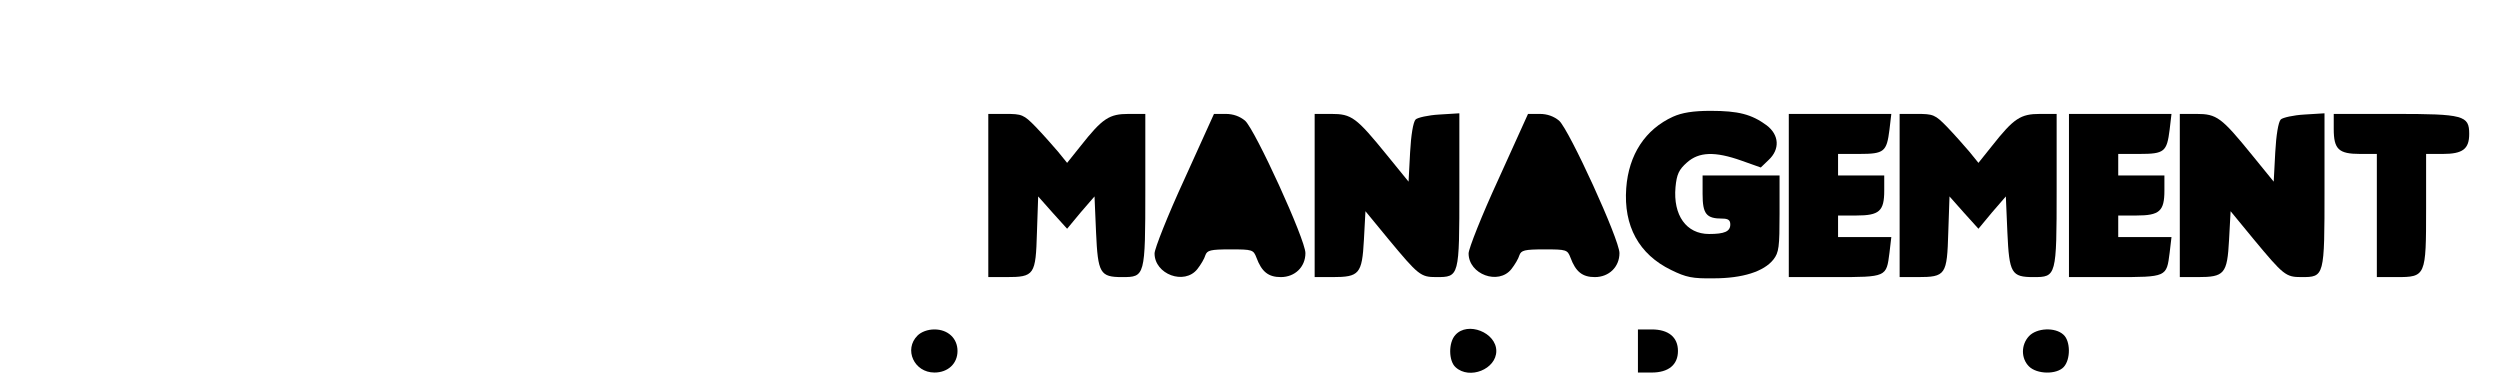 <?xml version="1.0" standalone="no"?>
<!DOCTYPE svg PUBLIC "-//W3C//DTD SVG 20010904//EN"
 "http://www.w3.org/TR/2001/REC-SVG-20010904/DTD/svg10.dtd">
<svg version="1.0" xmlns="http://www.w3.org/2000/svg"
 width="812pt" height="125pt" viewBox="0 0 812 125"
 preserveAspectRatio="xMidYMid meet">
<g transform="translate(0,125) scale(0.1,-0.1)"
fill="#000000" stroke="none">
<path d="M5434 871 c-90 -41 -144 -123 -152 -232 -9 -123 41 -215 146 -266 49
-24 69 -28 138 -27 94 0 163 22 194 61 18 23 20 41 20 149 l0 124 -125 0 -125
0 0 -60 c0 -65 12 -80 64 -80 19 0 26 -5 26 -19 0 -23 -19 -31 -69 -31 -74 0
-117 61 -109 152 4 42 11 57 37 80 39 35 91 37 178 6 l62 -22 25 24 c38 35 35
82 -6 113 -49 36 -92 47 -182 47 -57 0 -93 -6 -122 -19z"/>
<path d="M3210 615 l0 -265 58 0 c92 0 96 7 100 145 l4 117 47 -53 47 -52 44
53 45 52 5 -117 c6 -133 13 -145 85 -145 74 0 75 2 75 283 l0 247 -54 0 c-63
0 -85 -14 -156 -104 l-44 -55 -30 37 c-17 20 -49 56 -72 80 -39 40 -45 42 -98
42 l-56 0 0 -265z"/>
<path d="M3847 668 c-54 -117 -97 -226 -97 -241 0 -68 97 -104 139 -51 11 14
23 34 26 45 6 16 16 19 81 19 72 0 75 -1 85 -27 17 -46 39 -63 79 -63 46 0 80
33 80 78 0 44 -163 400 -196 430 -17 14 -38 22 -63 22 l-38 0 -96 -212z"/>
<path d="M4270 615 l0 -265 58 0 c87 0 96 10 102 121 l5 93 74 -90 c98 -118
105 -124 156 -124 75 0 75 1 75 284 l0 248 -65 -4 c-36 -2 -71 -10 -77 -16 -8
-8 -15 -51 -18 -107 l-5 -95 -70 86 c-100 123 -115 134 -181 134 l-54 0 0
-265z"/>
<path d="M4867 668 c-54 -117 -97 -226 -97 -241 0 -68 97 -104 139 -51 11 14
23 34 26 45 6 16 16 19 81 19 72 0 75 -1 85 -27 17 -46 39 -63 79 -63 46 0 80
33 80 78 0 44 -163 400 -196 430 -17 14 -38 22 -63 22 l-38 0 -96 -212z"/>
<path d="M5810 615 l0 -265 149 0 c169 0 168 0 178 79 l6 51 -87 0 -86 0 0 35
0 35 59 0 c75 0 91 14 91 81 l0 49 -75 0 -75 0 0 35 0 35 69 0 c81 0 89 7 98
79 l6 51 -167 0 -166 0 0 -265z"/>
<path d="M6170 615 l0 -265 58 0 c92 0 96 7 100 145 l4 117 47 -53 47 -52 44
53 45 52 5 -117 c6 -133 13 -145 85 -145 74 0 75 2 75 283 l0 247 -54 0 c-63
0 -85 -14 -156 -104 l-44 -55 -30 37 c-17 20 -49 56 -72 80 -39 40 -45 42 -98
42 l-56 0 0 -265z"/>
<path d="M6720 615 l0 -265 149 0 c169 0 168 0 178 79 l6 51 -87 0 -86 0 0 35
0 35 59 0 c75 0 91 14 91 81 l0 49 -75 0 -75 0 0 35 0 35 69 0 c81 0 89 7 98
79 l6 51 -167 0 -166 0 0 -265z"/>
<path d="M7080 615 l0 -265 58 0 c87 0 96 10 102 121 l5 93 74 -90 c98 -118
105 -124 156 -124 75 0 75 1 75 284 l0 248 -65 -4 c-36 -2 -71 -10 -77 -16 -8
-8 -15 -51 -18 -107 l-5 -95 -70 86 c-100 123 -115 134 -181 134 l-54 0 0
-265z"/>
<path d="M7580 831 c0 -66 16 -81 86 -81 l54 0 0 -200 0 -200 64 0 c95 0 96 3
96 222 l0 178 54 0 c65 0 86 16 86 65 0 60 -18 65 -242 65 l-198 0 0 -49z"/>
<path d="M2980 160 c-45 -45 -11 -120 55 -120 44 0 75 29 75 70 0 41 -31 70
-75 70 -22 0 -43 -8 -55 -20z"/>
<path d="M4727 162 c-23 -25 -22 -85 1 -105 45 -41 132 -6 132 53 0 60 -93 97
-133 52z"/>
<path d="M5320 110 l0 -70 45 0 c54 0 85 25 85 70 0 45 -31 70 -85 70 l-45 0
0 -70z"/>
<path d="M6590 158 c-26 -28 -26 -72 0 -98 26 -26 90 -27 113 -2 23 25 22 85
-1 105 -27 25 -87 22 -112 -5z"/>
</g>
</svg>
